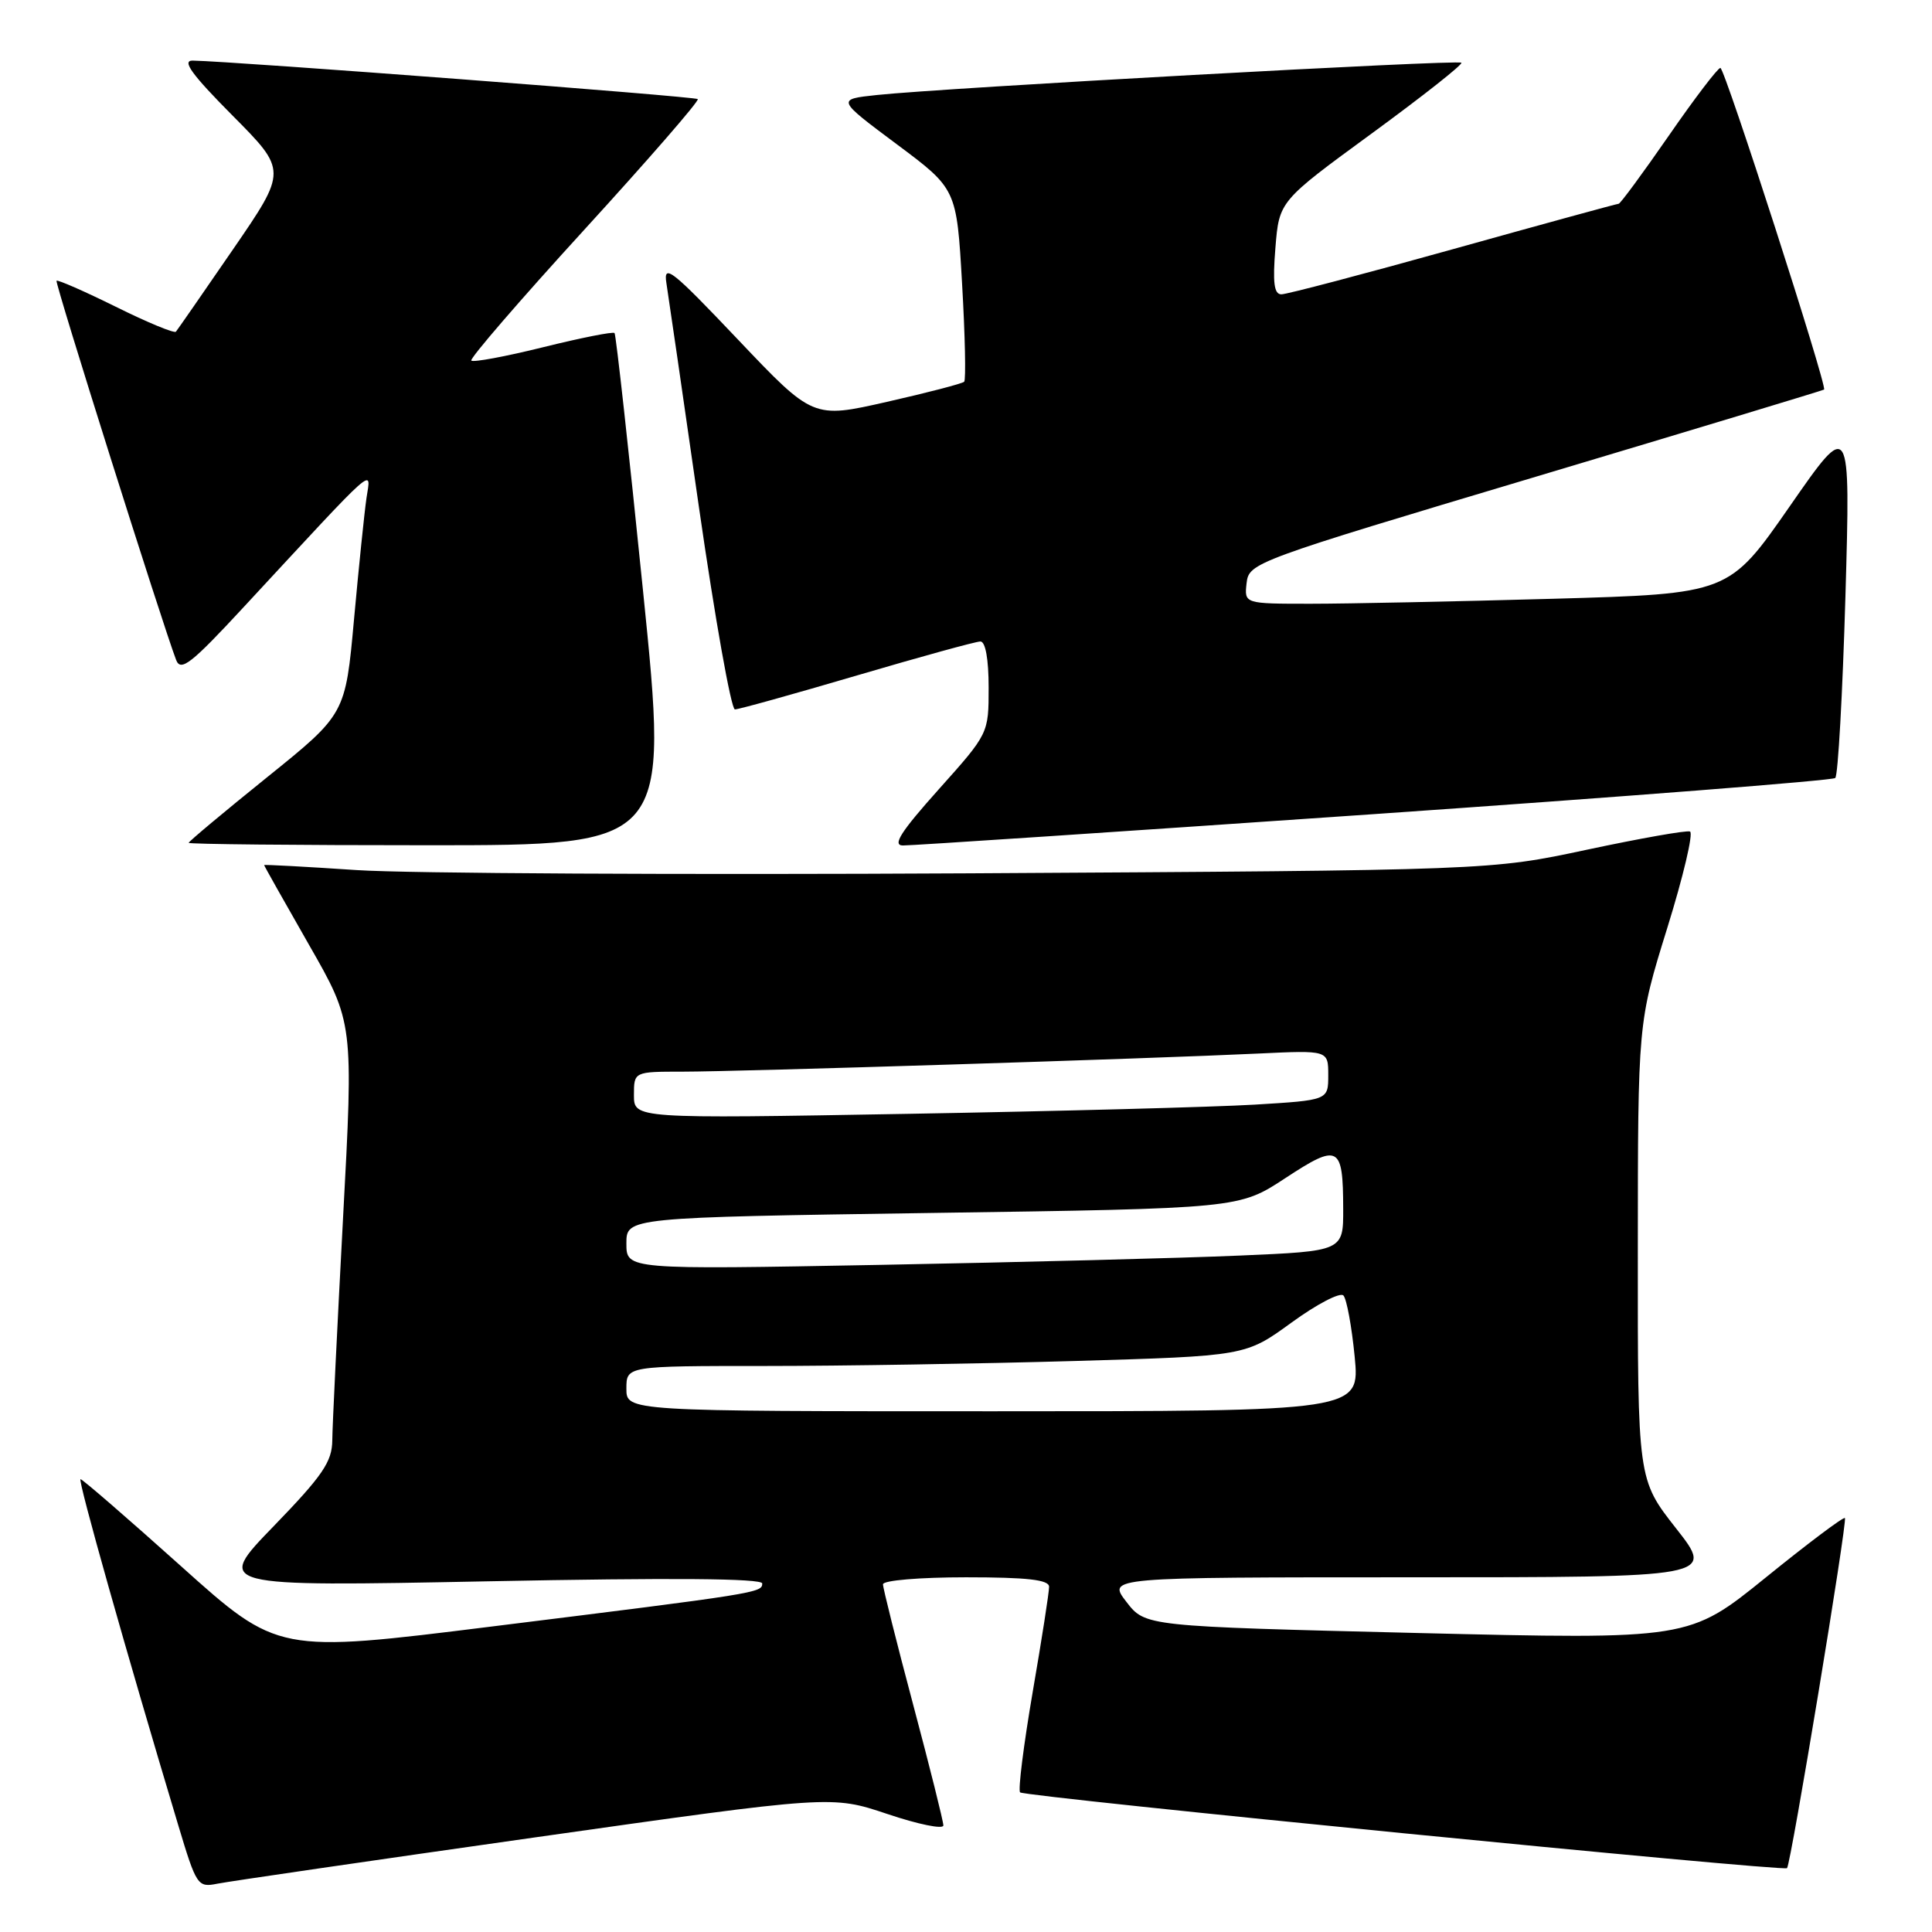 <?xml version="1.0" encoding="UTF-8" standalone="no"?>
<!DOCTYPE svg PUBLIC "-//W3C//DTD SVG 1.1//EN" "http://www.w3.org/Graphics/SVG/1.1/DTD/svg11.dtd" >
<svg xmlns="http://www.w3.org/2000/svg" xmlns:xlink="http://www.w3.org/1999/xlink" version="1.1" viewBox="0 0 256 256">
 <g >
 <path fill="currentColor"
d=" M 70.85 243.47 C 110.20 237.89 110.20 237.89 117.60 240.37 C 121.67 241.74 125.00 242.42 125.00 241.88 C 125.00 241.34 123.20 234.14 121.00 225.88 C 118.80 217.62 117.00 210.44 117.00 209.93 C 117.00 209.41 121.87 209.00 128.00 209.00 C 136.13 209.00 139.00 209.33 139.01 210.25 C 139.02 210.94 138.04 217.23 136.83 224.24 C 135.63 231.25 134.88 237.22 135.17 237.50 C 135.76 238.09 236.31 248.02 236.79 247.54 C 237.30 247.03 244.82 201.53 244.46 201.15 C 244.28 200.95 239.56 204.50 233.97 209.03 C 223.81 217.25 223.81 217.25 187.78 216.38 C 151.75 215.50 151.75 215.50 149.25 212.25 C 146.74 209.00 146.74 209.00 186.96 209.00 C 227.18 209.00 227.18 209.00 222.09 202.52 C 217.00 196.04 217.00 196.04 217.02 165.77 C 217.03 135.50 217.03 135.50 220.91 123.00 C 223.05 116.12 224.41 110.36 223.93 110.18 C 223.46 110.00 217.32 111.09 210.28 112.59 C 197.50 115.32 197.50 115.32 128.50 115.72 C 90.55 115.93 53.99 115.74 47.25 115.29 C 40.51 114.84 35.00 114.54 35.00 114.63 C 35.00 114.73 37.67 119.46 40.92 125.15 C 46.85 135.50 46.85 135.50 45.45 161.50 C 44.69 175.80 44.04 189.01 44.03 190.86 C 44.00 193.69 42.76 195.52 36.25 202.24 C 28.50 210.24 28.50 210.24 64.75 209.53 C 88.94 209.05 101.00 209.14 101.00 209.82 C 101.00 211.05 100.43 211.14 65.17 215.52 C 36.83 219.05 36.83 219.05 23.99 207.53 C 16.92 201.19 10.93 196.00 10.67 196.00 C 10.26 196.00 16.77 219.07 23.61 241.82 C 26.03 249.88 26.19 250.12 28.80 249.60 C 30.29 249.30 49.21 246.54 70.85 243.47 Z  M 85.20 78.25 C 83.32 59.69 81.62 44.33 81.43 44.13 C 81.24 43.92 77.00 44.76 72.00 46.00 C 67.00 47.24 62.70 48.04 62.45 47.78 C 62.20 47.53 68.94 39.72 77.43 30.43 C 85.92 21.14 92.69 13.35 92.46 13.13 C 92.11 12.78 30.93 8.12 25.53 8.03 C 24.06 8.01 25.41 9.87 30.80 15.30 C 38.05 22.60 38.05 22.60 30.87 33.05 C 26.92 38.80 23.52 43.70 23.31 43.95 C 23.10 44.20 19.52 42.72 15.35 40.65 C 11.18 38.59 7.64 37.04 7.49 37.20 C 7.25 37.47 21.51 82.67 23.34 87.45 C 23.95 89.04 25.34 87.95 32.32 80.41 C 50.38 60.92 49.14 62.03 48.56 66.00 C 48.28 67.92 47.54 75.15 46.91 82.06 C 45.77 94.63 45.77 94.63 35.38 103.00 C 29.67 107.60 25.00 111.51 25.00 111.68 C 25.00 111.86 39.32 112.00 56.81 112.00 C 88.63 112.00 88.63 112.00 85.20 78.25 Z  M 182.00 107.88 C 215.28 105.57 242.80 103.42 243.18 103.09 C 243.55 102.77 244.15 91.93 244.53 79.00 C 245.20 55.50 245.20 55.50 237.15 67.09 C 229.09 78.68 229.09 78.68 205.80 79.34 C 192.98 79.70 178.53 80.00 173.68 80.00 C 164.87 80.00 164.87 80.00 165.18 77.26 C 165.50 74.57 166.06 74.36 203.50 63.17 C 224.40 56.92 241.59 51.72 241.70 51.62 C 242.14 51.21 228.54 9.00 227.96 9.00 C 227.62 9.00 224.53 13.05 221.11 18.00 C 217.68 22.95 214.70 27.00 214.48 27.00 C 214.26 27.00 204.40 29.70 192.58 33.00 C 180.76 36.30 170.50 39.00 169.79 39.00 C 168.82 39.00 168.62 37.47 169.00 32.82 C 169.50 26.65 169.50 26.65 181.77 17.68 C 188.52 12.74 193.86 8.53 193.64 8.31 C 193.21 7.88 124.97 11.65 116.18 12.59 C 110.85 13.16 110.85 13.16 118.81 19.10 C 126.76 25.03 126.76 25.03 127.48 37.58 C 127.88 44.48 128.00 50.33 127.76 50.58 C 127.51 50.83 122.90 52.03 117.51 53.25 C 107.73 55.47 107.73 55.47 97.78 44.99 C 89.03 35.77 87.89 34.86 88.30 37.50 C 88.56 39.15 90.51 52.54 92.62 67.25 C 94.74 81.96 96.88 94.00 97.38 94.00 C 97.88 94.00 105.16 91.97 113.55 89.50 C 121.95 87.03 129.30 85.00 129.91 85.00 C 130.58 85.00 131.00 87.35 131.00 91.10 C 131.00 97.20 131.00 97.20 124.38 104.60 C 119.37 110.20 118.21 112.01 119.63 112.03 C 120.66 112.05 148.72 110.18 182.00 107.88 Z  M 83.00 184.00 C 83.00 181.00 83.00 181.00 101.34 181.00 C 111.42 181.00 129.88 180.70 142.36 180.34 C 165.04 179.68 165.04 179.68 171.13 175.25 C 174.48 172.81 177.57 171.20 178.01 171.66 C 178.44 172.12 179.11 175.76 179.50 179.75 C 180.20 187.00 180.20 187.00 131.60 187.00 C 83.00 187.00 83.00 187.00 83.00 184.00 Z  M 83.00 164.77 C 83.00 161.32 83.00 161.32 123.59 160.72 C 164.19 160.13 164.19 160.13 170.31 156.11 C 177.39 151.46 177.96 151.76 177.98 160.14 C 178.00 165.78 178.00 165.78 164.25 166.37 C 156.69 166.70 135.31 167.25 116.75 167.60 C 83.00 168.23 83.00 168.23 83.00 164.77 Z  M 84.00 145.11 C 84.00 142.00 84.00 142.00 90.49 142.00 C 97.79 142.00 152.52 140.28 166.75 139.60 C 176.00 139.16 176.00 139.16 176.00 142.47 C 176.00 145.78 176.00 145.78 166.25 146.37 C 160.89 146.69 140.19 147.24 120.25 147.59 C 84.00 148.23 84.00 148.23 84.00 145.11 Z "/>
</g>
</svg>